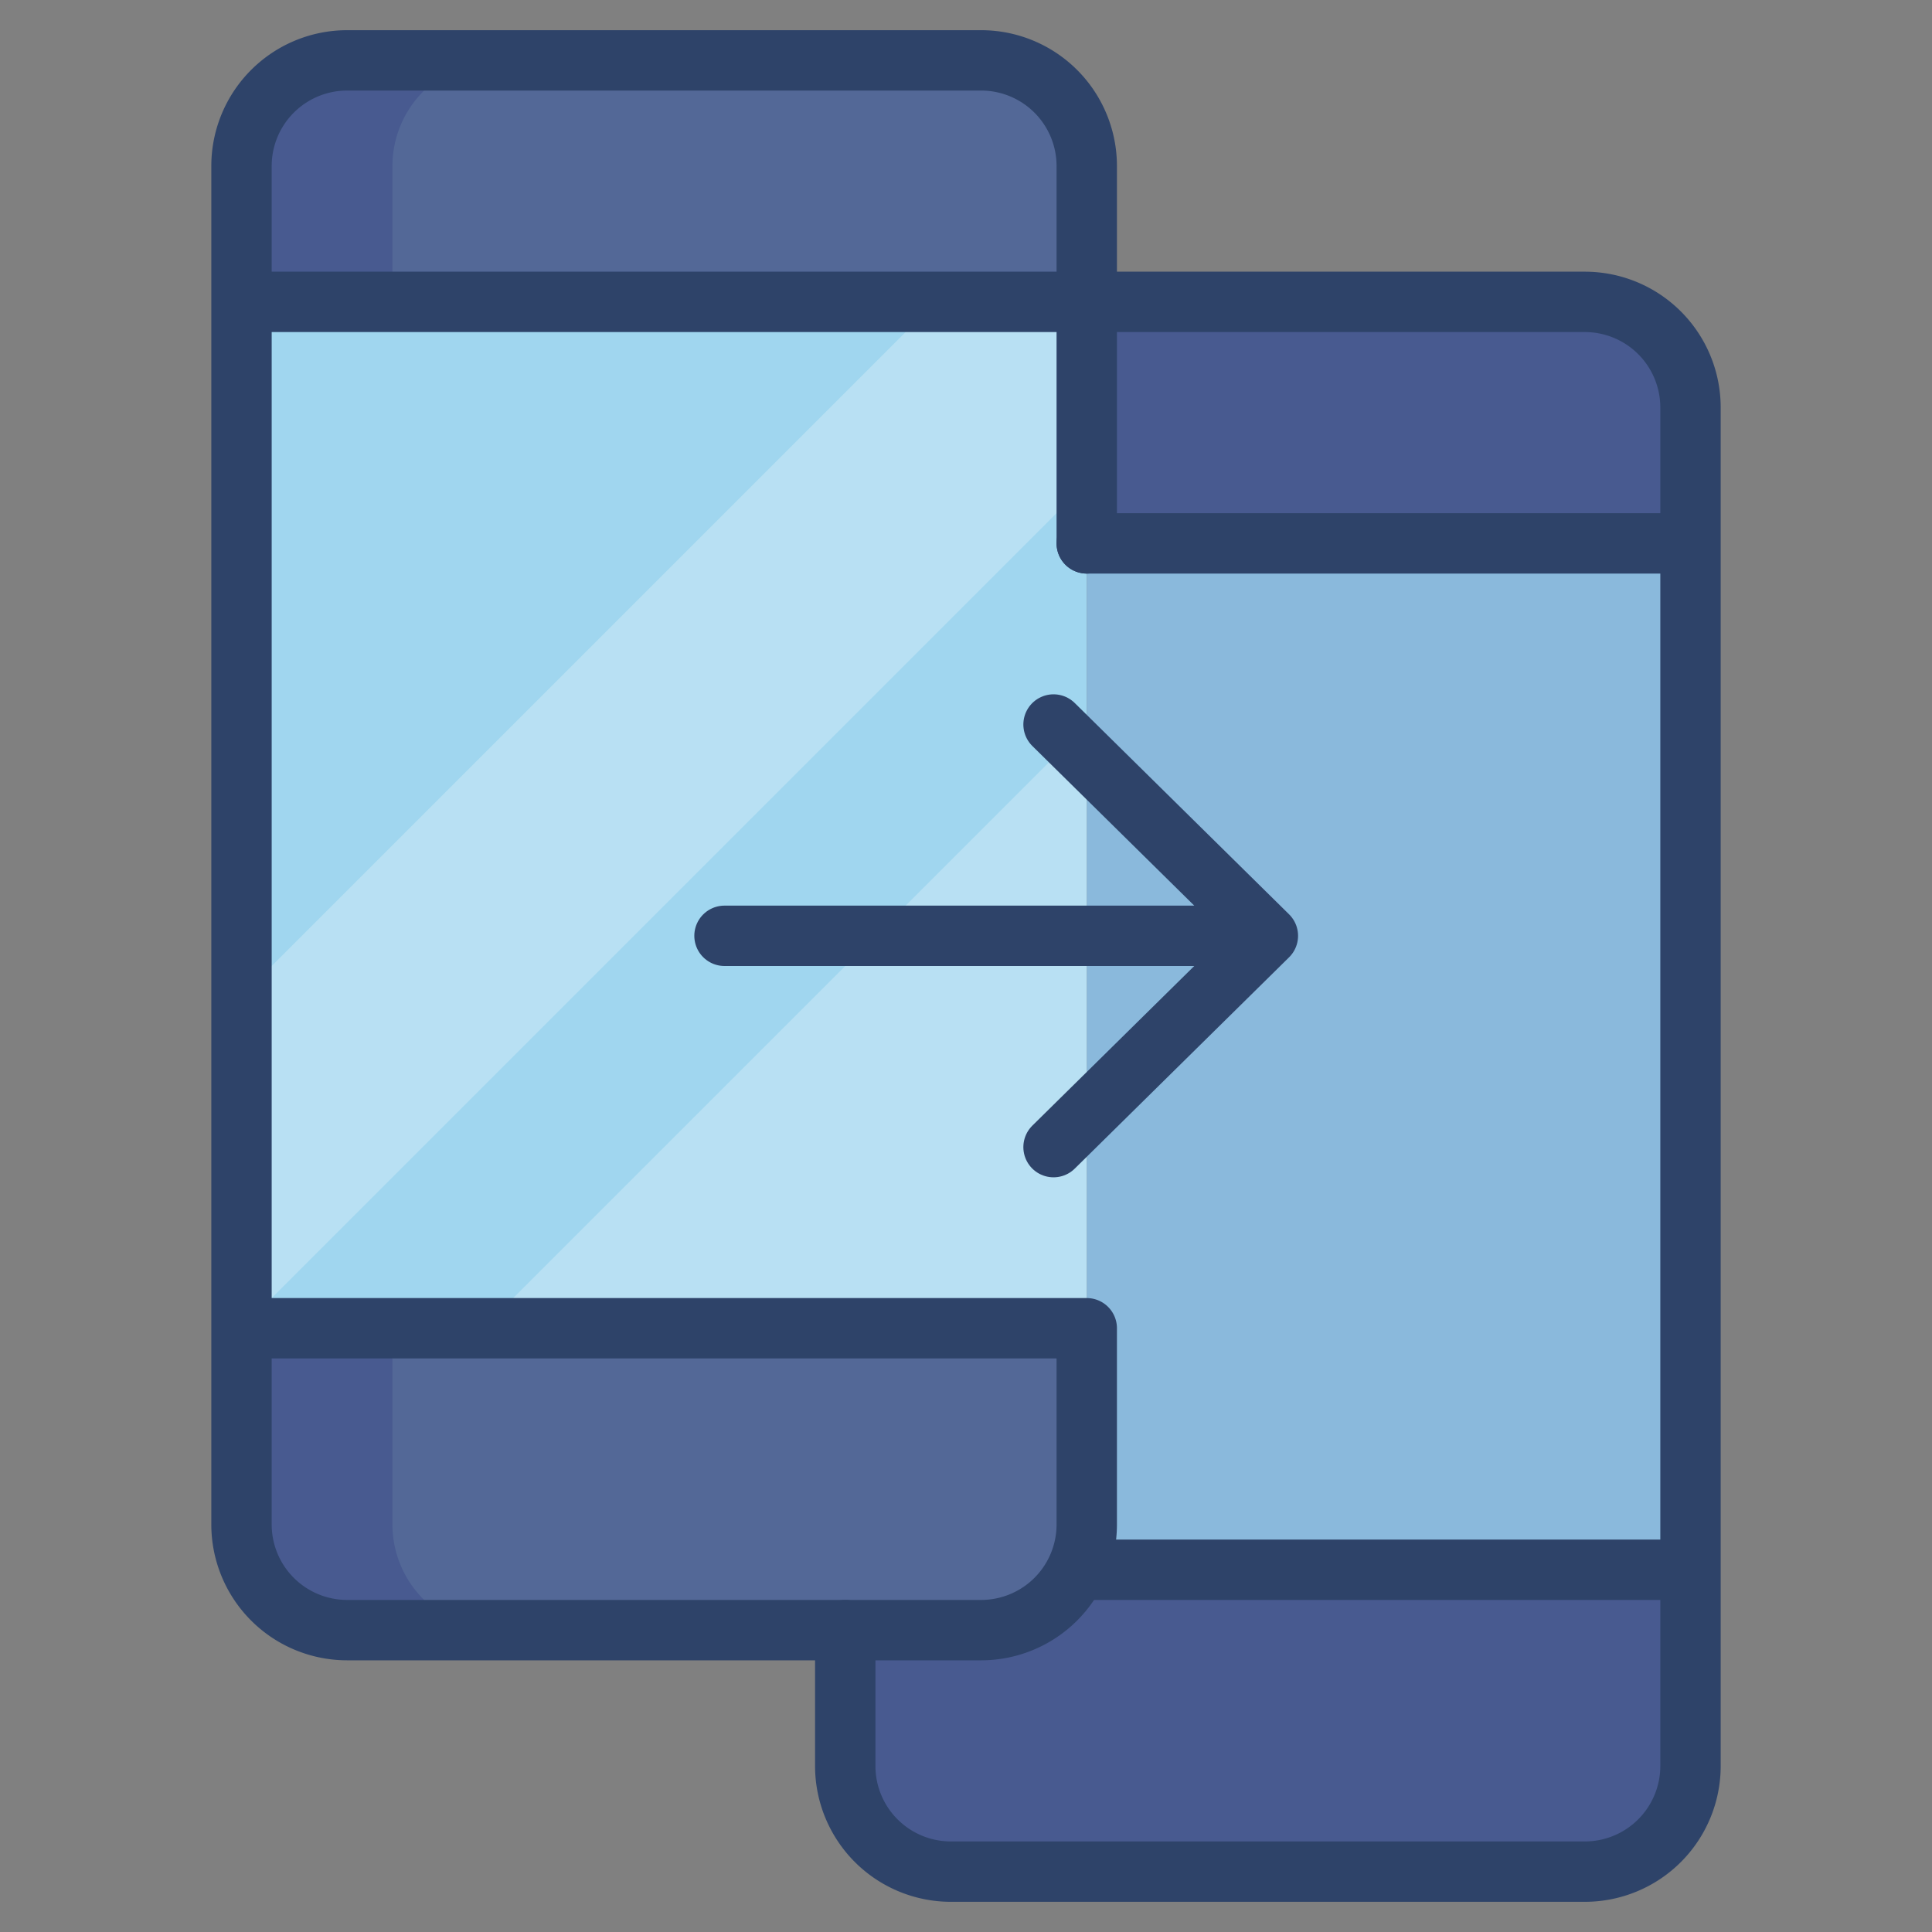 <svg xmlns="http://www.w3.org/2000/svg" viewBox="0 0 64 64" aria-labelledby="title" aria-describedby="desc"><rect x="0" y="0" width="64" height="64" fill="#808080" stroke="none"/><path data-name="layer1" d="M8 50.5a3.5 3.5 0 0 0 3.5 3.5h21a3.5 3.5 0 0 0 3.5-3.5V44H8zm28-45A3.5 3.5 0 0 0 32.5 2h-21A3.5 3.5 0 0 0 8 5.5V10h28z" fill="#536897"/><path data-name="opacity" d="M13 50.5V44H8v6.5a3.5 3.5 0 0 0 3.5 3.5h5a3.5 3.5 0 0 1-3.5-3.5zM16.5 2h-5A3.5 3.5 0 0 0 8 5.5V10h5V5.5A3.5 3.5 0 0 1 16.5 2z" fill="#000064" opacity=".14"/><path data-name="layer2" fill="#a0d6ef" d="M8 10h28v34H8z"/><path data-name="layer2" d="M36 44v6.5a3.5 3.5 0 0 1-.4 1.5H56V18H36z" fill="#a0d6ef"/><path data-name="layer1" d="M52.5 10H36v8h20v-4.5a3.5 3.5 0 0 0-3.5-3.5zm-20 44H28v4.5a3.5 3.5 0 0 0 3.5 3.5h21a3.5 3.5 0 0 0 3.5-3.5V52H35.6a3.5 3.5 0 0 1-3.1 2z" fill="#536897"/><path data-name="opacity" d="M52.5 10H36v40.5a3.6 3.6 0 0 1-3.5 3.5H28v4.5a3.5 3.5 0 0 0 3.5 3.5h21a3.5 3.5 0 0 0 3.5-3.5v-45a3.5 3.5 0 0 0-3.5-3.5z" fill="#000064" opacity=".14"/><path data-name="opacity" fill="#fff" opacity=".25" d="M36 24L16 44h20V24zm0-14h-5L8 33v11l28-28v-6z"/><path data-name="stroke" fill="none" stroke="#2e4369" stroke-linecap="round" stroke-miterlimit="10" stroke-width="2" d="M24 31h18m-7.1-7l7.1 7-7.1 7" stroke-linejoin="round"/><path data-name="stroke" d="M36 44v6.5a3.5 3.5 0 0 1-3.5 3.5h-21A3.5 3.5 0 0 1 8 50.5v-45A3.5 3.5 0 0 1 11.5 2h21A3.5 3.5 0 0 1 36 5.5V18M8 10h28M8 44h28" fill="none" stroke="#2e4369" stroke-linecap="round" stroke-miterlimit="10" stroke-width="2" stroke-linejoin="round"/><path data-name="stroke" d="M36 10h16.5a3.5 3.5 0 0 1 3.5 3.5v45a3.5 3.5 0 0 1-3.5 3.5h-21a3.5 3.5 0 0 1-3.5-3.5V54m8-36h20M36 52h20" fill="none" stroke="#2e4369" stroke-linecap="round" stroke-miterlimit="10" stroke-width="2" stroke-linejoin="round"/></svg>